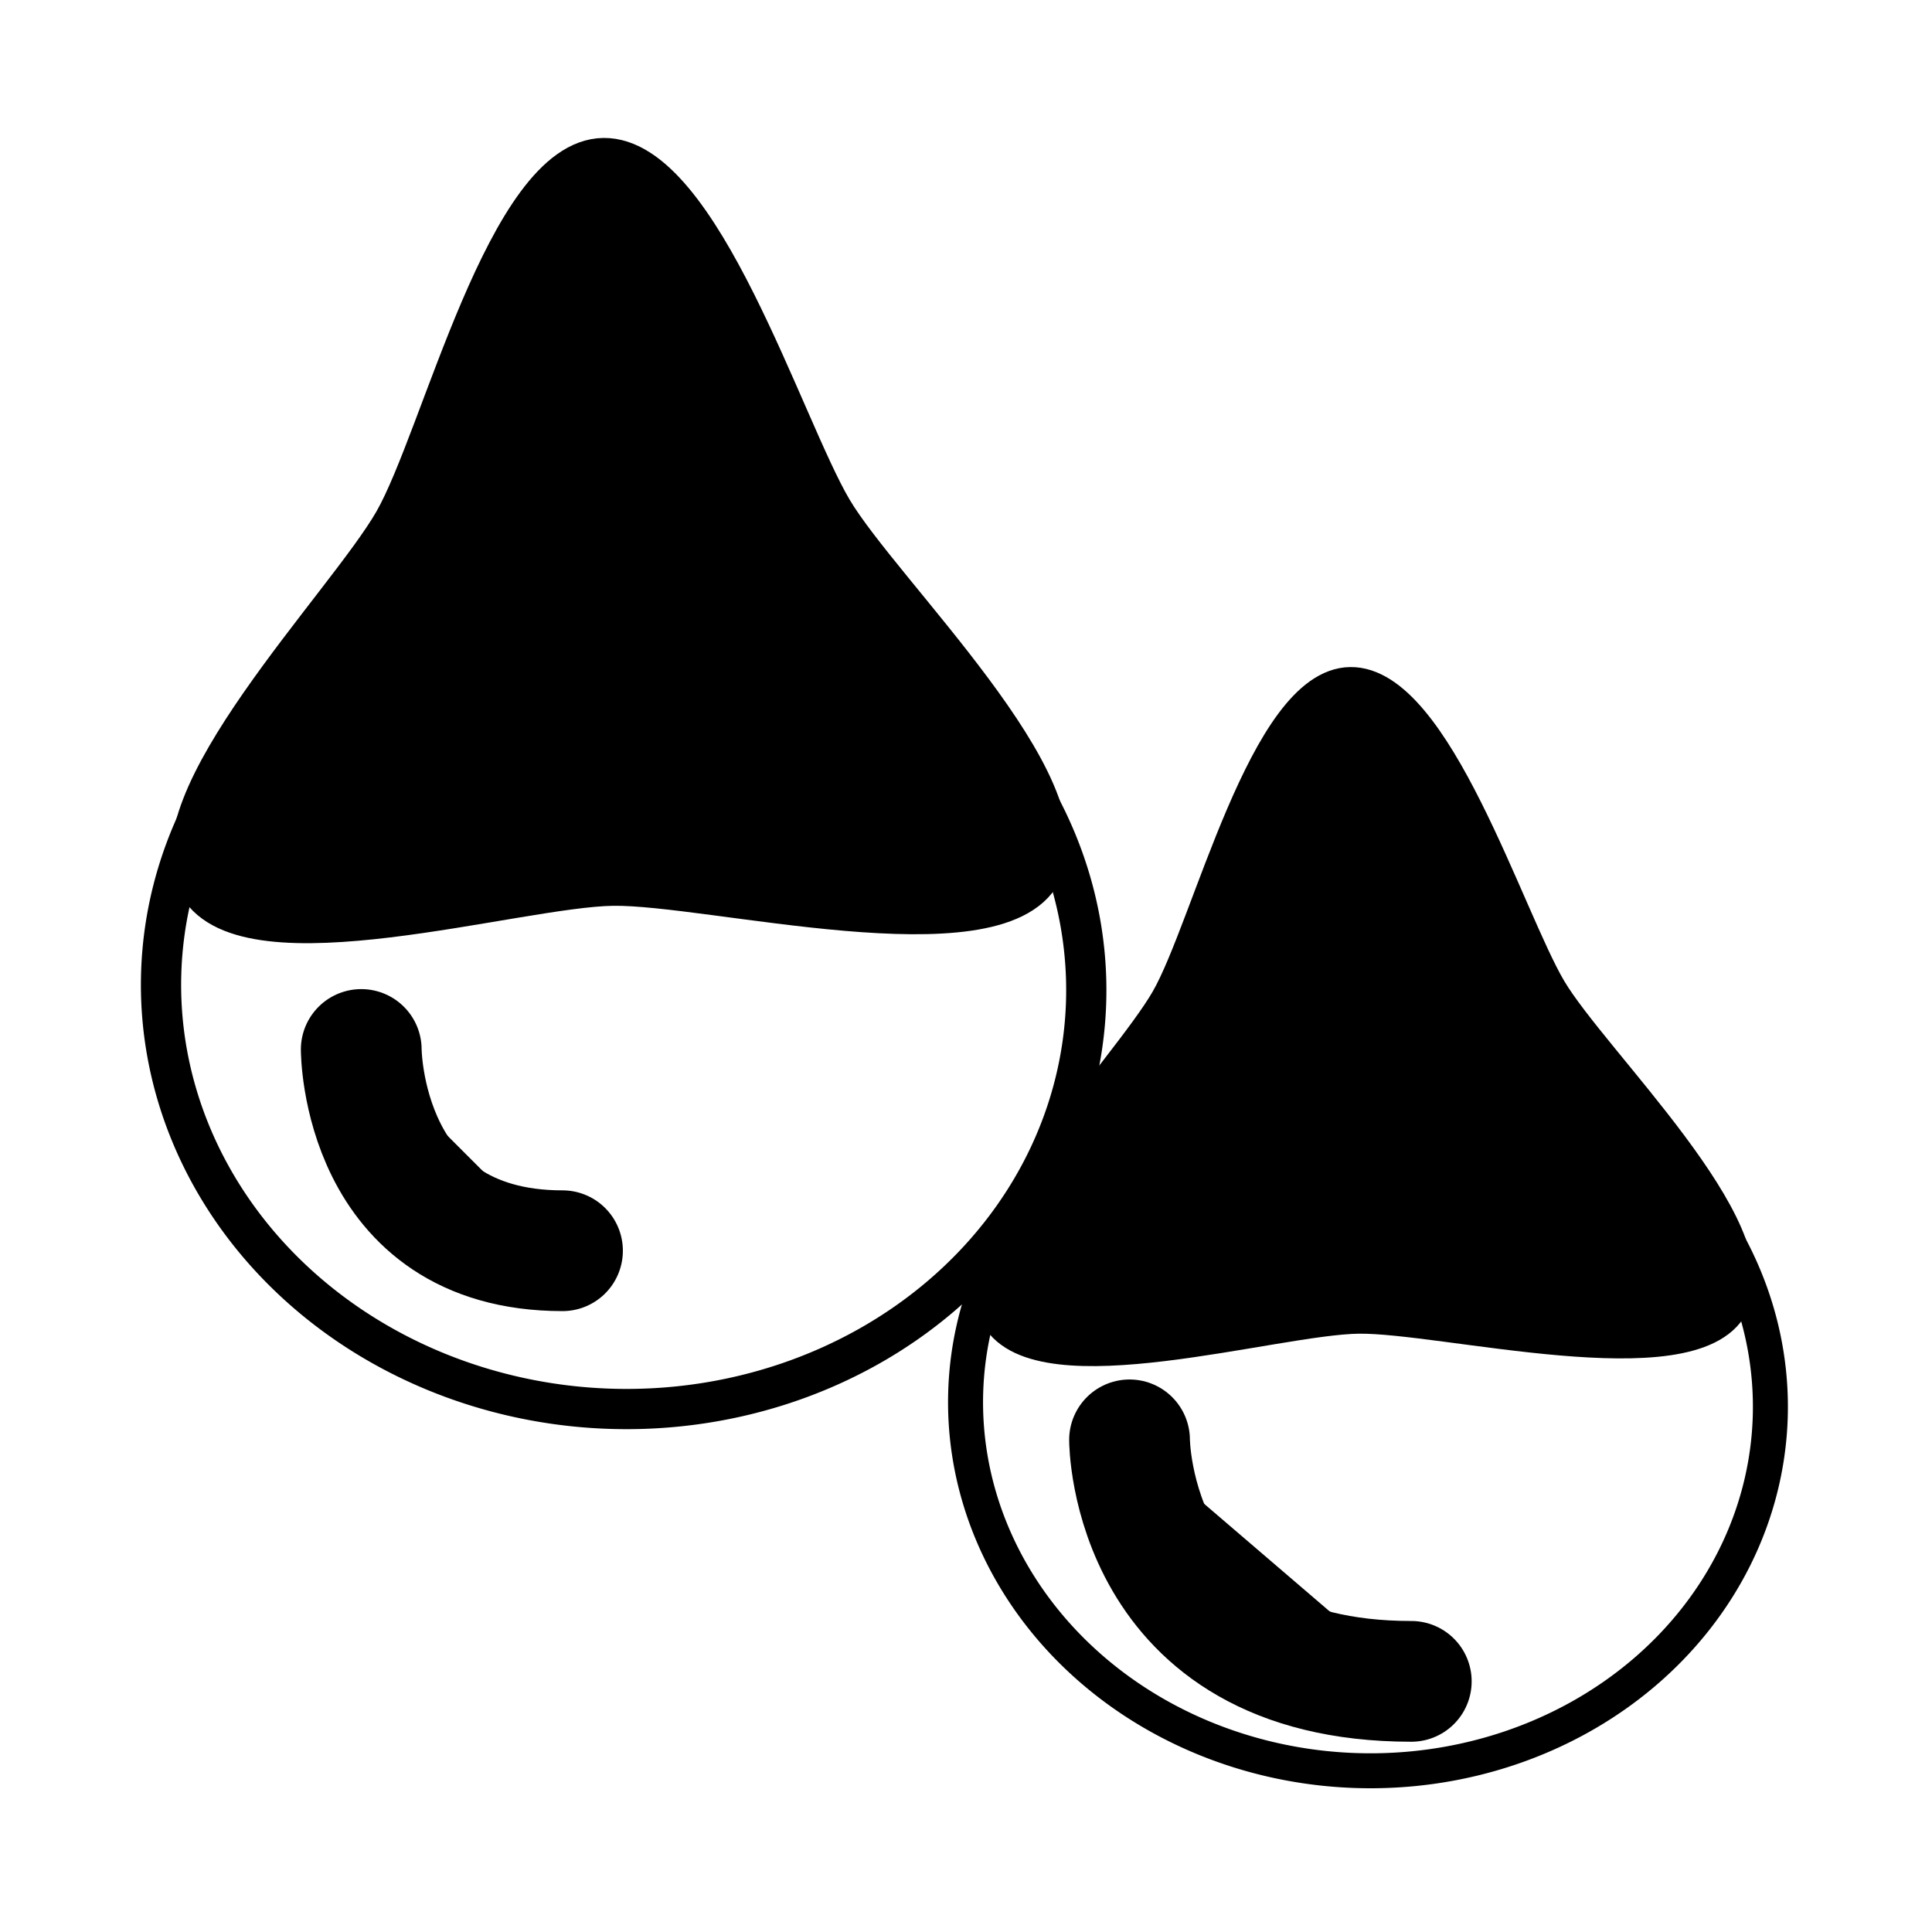 <?xml version="1.0" encoding="UTF-8" standalone="no"?>
<!-- Created with Inkscape (http://www.inkscape.org/) -->

<svg
   xmlns:dc="http://purl.org/dc/elements/1.1/"
   xmlns:cc="http://creativecommons.org/ns#"
   xmlns:rdf="http://www.w3.org/1999/02/22-rdf-syntax-ns#"
   xmlns:svg="http://www.w3.org/2000/svg"
   xmlns="http://www.w3.org/2000/svg"
   xmlns:sodipodi="http://sodipodi.sourceforge.net/DTD/sodipodi-0.dtd"
   xmlns:inkscape="http://www.inkscape.org/namespaces/inkscape"
   id="svg2383"
   height="48px"
   width="48px"
   version="1.1"
   inkscape:version="0.48.5 r10040"
   sodipodi:docname="weather-showers-scattered.svg">
  <defs
     id="defs22" />
  <sodipodi:namedview
     pagecolor="#ffffff"
     bordercolor="#666666"
     borderopacity="1"
     objecttolerance="10"
     gridtolerance="10"
     guidetolerance="10"
     inkscape:pageopacity="0"
     inkscape:pageshadow="2"
     inkscape:window-width="1920"
     inkscape:window-height="1007"
     id="namedview20"
     showgrid="false"
     inkscape:zoom="11.439087"
     inkscape:cx="-8.6524164"
     inkscape:cy="25.249439"
     inkscape:window-x="0"
     inkscape:window-y="31"
     inkscape:window-maximized="1"
     inkscape:current-layer="layer1" />
  <g
     id="layer1">
    <g
       id="g3240"
       transform="translate(-1.008 -.091)"
       style="fill:none;stroke:#000000;stroke-opacity:1">
      <path
         id="path3208"
         d="m22.977 19.5a10.477 11.5 0 1 1 -20.954 0 10.477 11.5 0 1 1 20.954 0z"
         transform="matrix(.034 -.999 .999 .034 -3.403 36.449)"
         style="fill:none;stroke:#000000;stroke-opacity:1" />
      <path
         id="path3210"
         d="m28.062 28.12c1.798-1.588 7.734 2.145 10.002 2.911 2.267 0.766 9.305 1.099 9.821 3.446 0.516 2.346-6.054 5.585-7.853 7.179-1.8 1.593-5.524 7.487-7.785 6.719-2.26-0.769-1.787-7.667-2.239-10.017s-3.744-8.65-1.946-10.238z"
         transform="matrix(.758 .653 -.653 .758 13.095 -35.621)"
         style="fill:#000000;stroke:#000000;stroke-opacity:1;fill-opacity:1" />
    </g>
    <g
       id="g3236"
       transform="translate(-.005 1)"
       style="fill:none;stroke:#000000;stroke-opacity:1">
      <path
         id="path3212"
         d="m22.977 19.5a10.477 11.5 0 1 1 -20.954 0 10.477 11.5 0 1 1 20.954 0z"
         transform="matrix(.029 -.868 .869 .029 16.684 44.179)"
         style="fill:none;stroke:#000000;stroke-opacity:1" />
      <path
         id="path3214"
         transform="matrix(0.659 .567 -.568 .658 31.035 -18.407)"
         d="m28.062 28.12c1.798-1.588 7.734 2.145 10.002 2.911 2.267 0.766 9.305 1.099 9.821 3.446 0.516 2.346-6.054 5.585-7.853 7.179-1.8 1.593-5.524 7.487-7.785 6.719-2.26-0.769-1.787-7.667-2.239-10.017s-3.744-8.65-1.946-10.238z"
         style="fill:#000000;fill-opacity:1;stroke:#000000;stroke-opacity:1" />
    </g>
    <path
       id="path3250"
       style="fill:#000000;fill-opacity:1;stroke:#000000;stroke-width:3;stroke-linecap:round;stroke-linejoin:round;stroke-opacity:1"
       d="m 8.975,26.074 c 0,0 0,5 5,5"
       inkscape:connector-curvature="0" />
    <path
       id="path3252"
       style="fill:#000000;fill-opacity:1;stroke:#000000;stroke-width:3;stroke-linecap:round;stroke-linejoin:round;stroke-opacity:1"
       d="m 28.063,35.773 c 0,0 0,6 7,6"
       inkscape:connector-curvature="0" />
  </g>
</svg>
